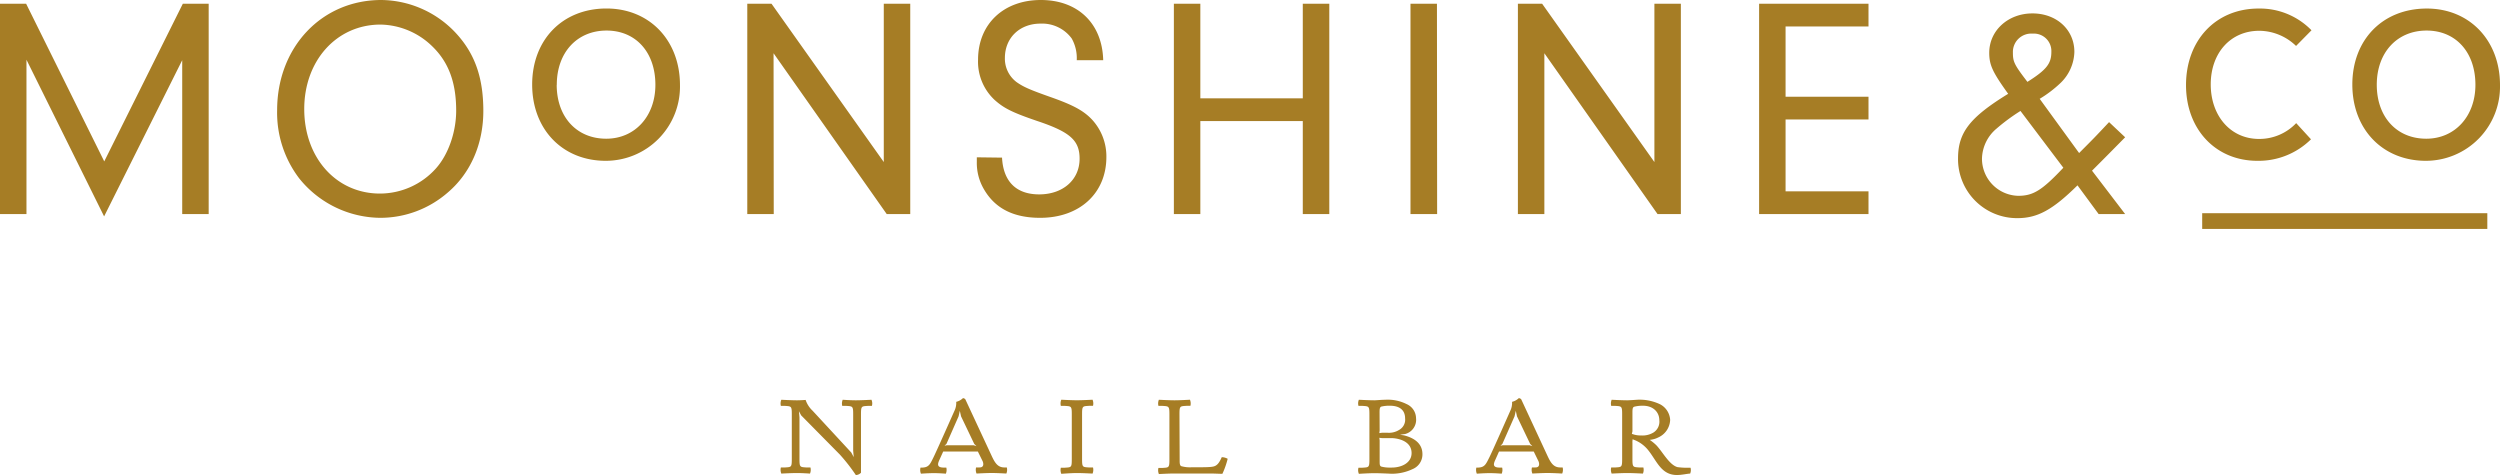 <svg data-name="Layer 1" xmlns="http://www.w3.org/2000/svg" viewBox="0 0 544.14 103.4"><path d="M5.76 46.59H0V.82h5.69l17 34.31L39.79.82h5.63v45.77h-5.76V13.1l-17 34L5.76 13zM99.84 7.89c3.71 4.32 5.36 9.4 5.36 16.26 0 7.14-2.75 13.52-7.76 17.77a22.36 22.36 0 0 1-14.61 5.49 22.86 22.86 0 0 1-17.7-8.58A23.58 23.58 0 0 1 60.32 24C60.32 10.29 70 0 83 0a22.49 22.49 0 0 1 16.84 7.89zM66.22 23.74c0 10.63 7 18.39 16.47 18.39a16.37 16.37 0 0 0 12.21-5.49c2.68-3 4.39-7.89 4.39-12.56 0-6.11-1.64-10.56-5.21-14a16.51 16.51 0 0 0-11.25-4.73c-9.54 0-16.61 7.82-16.61 18.39zM148 18.52A16.15 16.15 0 0 1 131.83 35c-9.4 0-16-6.86-16-16.6S122.43 1.85 132 1.85c9.37 0 16 6.93 16 16.67zm-26.83-.07c0 7 4.33 11.74 10.78 11.74 6.24 0 10.7-4.88 10.7-11.74 0-7.06-4.25-11.8-10.63-11.8s-10.83 4.74-10.83 11.8zM168.41 46.59h-5.76V.82h5.28l24.43 34.45V.82h5.76v45.77H193l-24.63-35zM218.1 34.31c.27 5.21 3.09 8 8.09 8 5.15 0 8.79-3.16 8.79-7.76 0-4-2.06-5.83-9.27-8.23-5.42-1.86-7.2-2.75-9.26-4.6a11.38 11.38 0 0 1-3.57-8.72c0-7.76 5.56-13 13.66-13s13.38 5.14 13.58 13.1h-5.76a8.73 8.73 0 0 0-1.1-4.73 8 8 0 0 0-6.79-3.23c-4.53 0-7.75 3.09-7.75 7.48a6.37 6.37 0 0 0 2.6 5.29c1.45 1 2.68 1.57 7.35 3.22 4.87 1.72 7.2 2.95 9.05 4.94a11.79 11.79 0 0 1 3.09 8.1c0 7.89-5.83 13.24-14.41 13.24-5.83 0-9.81-2.06-12.21-6.17a11.29 11.29 0 0 1-1.58-6v-1zM261.26 46.59h-5.76V.82h5.76v20.59h22.3V.82h5.77v45.77h-5.77V26.35h-22.3zM312.8 46.59H307V.82h5.76zM336.14 46.59h-5.76V.82h5.28l24.43 34.45V.82h5.76v45.77h-5.08l-24.63-35zM388.64 21.06h18.05V26h-18.05v15.65h18.05v4.94h-23.81V.82h23.81v4.94h-18.05zM462.55 46.59h-5.77l-4.6-6.25c-5.42 5.35-8.71 7.14-13.1 7.14a12.84 12.84 0 0 1-12.9-13c0-5.62 2.54-8.92 10.91-14.06-3.36-4.67-4.12-6.25-4.12-8.92 0-4.87 4.12-8.58 9.4-8.58s9.13 3.57 9.13 8.37a9.73 9.73 0 0 1-2.95 6.71 26 26 0 0 1-4.6 3.51l8.58 11.8c3-3 3.43-3.43 6.52-6.73l3.5 3.3c-3.44 3.49-3.85 3.91-7.21 7.27zm-22.78-22.44a42 42 0 0 0-5.22 3.85 8.77 8.77 0 0 0-3.16 6.52 8.08 8.08 0 0 0 7.9 8.1c3.29 0 5.21-1.24 9.81-6.11zm6.72-12.83a3.8 3.8 0 0 0-4.05-4 4 4 0 0 0-4.32 4.12c0 2 .27 2.61 3.16 6.38 4.11-2.59 5.21-3.96 5.21-6.5zM503 30.32A16.2 16.2 0 0 1 491.31 35c-9.06 0-15.51-6.86-15.51-16.47 0-9.81 6.52-16.67 15.78-16.67a15.67 15.67 0 0 1 11.53 4.73L499.75 10a11.63 11.63 0 0 0-8-3.3c-6.24 0-10.57 4.81-10.57 11.67s4.33 11.87 10.5 11.87a11.05 11.05 0 0 0 8.1-3.44zM544.14 18.52A16.15 16.15 0 0 1 528 35c-9.4 0-16-6.86-16-16.6s6.59-16.54 16.2-16.54c9.29-.01 15.94 6.92 15.94 16.66zm-26.82-.07c0 7 4.32 11.74 10.77 11.74 6.24 0 10.7-4.88 10.7-11.74 0-7.06-4.25-11.8-10.63-11.8s-10.84 4.74-10.84 11.8zM479.32 46.4h62.06v3.43h-62.06zM185.7 90.19c0-1.83-.12-1.75-1.53-1.85h-.85a2.1 2.1 0 0 1 .1-1.33s1.65.12 2.86.12 3.4-.12 3.4-.12a2 2 0 0 1 .1 1.33h-.85c-1.41.1-1.53 0-1.53 1.85v12.7a1.64 1.64 0 0 1-1.12.51 39.11 39.11 0 0 0-3.49-4.47l-8.41-8.52-.49-.91.12 1.32v9.08c0 1.83.13 1.75 1.54 1.85h.85a2.1 2.1 0 0 1-.1 1.33s-1.63-.12-2.84-.12-3.4.12-3.4.12a2.1 2.1 0 0 1-.1-1.33h.85c1.41-.1 1.53 0 1.53-1.85v-9.71c0-1.83-.12-1.75-1.53-1.85h-.85a2.1 2.1 0 0 1 .1-1.33s2.18.12 3.4.12c.77 0 1.89-.08 1.89-.08a5.7 5.7 0 0 0 1.51 2.34l8.43 9.11.53 1-.12-1.39zM212.84 98.28h-7.55l-.93 2.06c-.26.68-.43 1.39.93 1.43h.68a2.1 2.1 0 0 1-.1 1.33s-1.39-.12-2.6-.12-2.82.12-2.82.12a2 2 0 0 1-.09-1.33h.46c1.38-.07 1.65-.8 2.35-2.21s4.55-10.1 4.55-10.1a4 4 0 0 0 .41-2 3.16 3.16 0 0 0 1.46-.8.69.69 0 0 1 .53.27l5.74 12.33c.65 1.39 1.26 2.44 2.64 2.48h.64a2.1 2.1 0 0 1-.1 1.33s-2-.12-3.18-.12-3.31.12-3.31.12a2.1 2.1 0 0 1-.1-1.33h.78c1.1 0 .76-1.11.66-1.33zM206 96.62l-.42.39.54-.1h5.8l.61.2-.48-.49-2.87-6-.27-1.21-.27 1.21zM231 103.13a2.1 2.1 0 0 1-.1-1.33h.85c1.41-.1 1.53 0 1.53-1.85v-9.76c0-1.83-.12-1.75-1.53-1.85h-.85A2.1 2.1 0 0 1 231 87s2.19.12 3.4.12 3.4-.12 3.4-.12a2.1 2.1 0 0 1 .1 1.33h-.85c-1.41.1-1.53 0-1.53 1.85v9.72c0 1.83.12 1.75 1.53 1.85h.85a2.1 2.1 0 0 1-.1 1.33s-2.18-.12-3.4-.12-3.4.17-3.4.17zM256.76 100.32c0 .65.07 1 .34 1.14a6.9 6.9 0 0 0 2.36.24h1.79c2.31 0 2.9-.1 3.33-.34s.83-.68 1.34-1.85a2.65 2.65 0 0 1 1.29.35 17.81 17.81 0 0 1-1.15 3.27c-.67 0-1.7-.07-2.84-.07h-7.58c-1.21 0-3.4.12-3.4.12a2.1 2.1 0 0 1-.1-1.33h.85c1.41-.1 1.54 0 1.54-1.85v-9.81c0-1.83-.13-1.75-1.54-1.85h-.85a2.1 2.1 0 0 1 .1-1.33s2.19.12 3.4.12S259 87 259 87a2.1 2.1 0 0 1 .1 1.33h-.85c-1.41.1-1.53 0-1.53 1.85zM295.77 103.13a2 2 0 0 1-.09-1.33h.85c1.4-.1 1.53 0 1.53-1.85v-9.76c0-1.83-.13-1.75-1.53-1.85h-.85a2 2 0 0 1 .09-1.33s2.19.12 3.4.12c.37 0 1.58-.12 2.31-.12a9.13 9.13 0 0 1 4.67.94 3.4 3.4 0 0 1 2.06 3.05 3.2 3.2 0 0 1-2.43 3.48c-.17 0-.87.12-1.07.17.17 0 .83.09 1 .14 1.66.44 3.89 1.46 3.89 4.06a3.45 3.45 0 0 1-2.16 3.26 10.43 10.43 0 0 1-4.67 1s-2.4-.12-3.62-.12-3.38.14-3.38.14zm4.52-9.42l-.07.56.56-.08H302a4.16 4.16 0 0 0 2.55-.63 2.53 2.53 0 0 0 1.28-2.48c0-1.92-1.31-2.77-3.3-2.77a7.29 7.29 0 0 0-1.92.2c-.29.17-.34.46-.34 1.31zm2.62 8.06c2.26 0 4.33-1.09 4.33-3.15 0-2.82-3.35-3.26-4.35-3.26h-2.11l-.56-.07.07.56v4.42c0 .82 0 1.12.34 1.28a6.91 6.91 0 0 0 1.92.22zM333.83 98.28h-7.56l-.92 2.06c-.27.68-.44 1.39.92 1.43h.68a2.1 2.1 0 0 1-.1 1.33s-1.38-.12-2.6-.12-2.81.12-2.81.12a2.1 2.1 0 0 1-.1-1.33h.46c1.38-.07 1.65-.8 2.36-2.21s4.54-10.1 4.54-10.1a4 4 0 0 0 .41-2 3.16 3.16 0 0 0 1.46-.8.73.73 0 0 1 .54.27l5.73 12.33c.65 1.39 1.26 2.44 2.65 2.48h.63a2.1 2.1 0 0 1-.1 1.33s-2-.12-3.18-.12-3.31.12-3.31.12a2.1 2.1 0 0 1-.09-1.33h.78c1.09 0 .75-1.11.65-1.33zM327 96.62l-.41.39.53-.1h5.81l.6.2-.48-.49-2.87-6-.26-1.21-.27 1.21zM355.31 99.9c0 1.83.12 1.75 1.53 1.85h.85a2.1 2.1 0 0 1-.1 1.33s-2.19-.12-3.4-.12-3.4.12-3.4.12a2.1 2.1 0 0 1-.1-1.33h.85c1.41-.1 1.53 0 1.53-1.85v-9.71c0-1.83-.12-1.75-1.53-1.85h-.85a2.1 2.1 0 0 1 .1-1.33s2.19.12 3.4.12c.41 0 2.09-.12 2.09-.12a10.34 10.34 0 0 1 5.08 1 4.1 4.1 0 0 1 2.16 3.38 4.36 4.36 0 0 1-2.63 3.84 4.65 4.65 0 0 1-1.19.41 4.58 4.58 0 0 1-.63.1 10.09 10.09 0 0 1 1.46 1.19c1.39 1.48 2.79 4.23 4.57 4.74a15.46 15.46 0 0 0 2.31.14h.55a1.93 1.93 0 0 1-.09 1.27c-.54 0-1.78.31-2.87.31-3.45 0-4.37-3.06-6.27-5.42a7.21 7.21 0 0 0-3.13-2.26c-.08 0-.22-.16-.24-.09a2.85 2.85 0 0 0-.05.77zm5.85-8.45c0-1.68-1.26-3.14-3.57-3.14a7.31 7.31 0 0 0-1.92.22c-.31.15-.36.44-.36 1.29v4.08l-.13.51a1 1 0 0 0 .3.12 5.1 5.1 0 0 0 1.72.25 4.61 4.61 0 0 0 2.67-.63 2.79 2.79 0 0 0 1.29-2.7z" fill="#a67d25"/></svg>